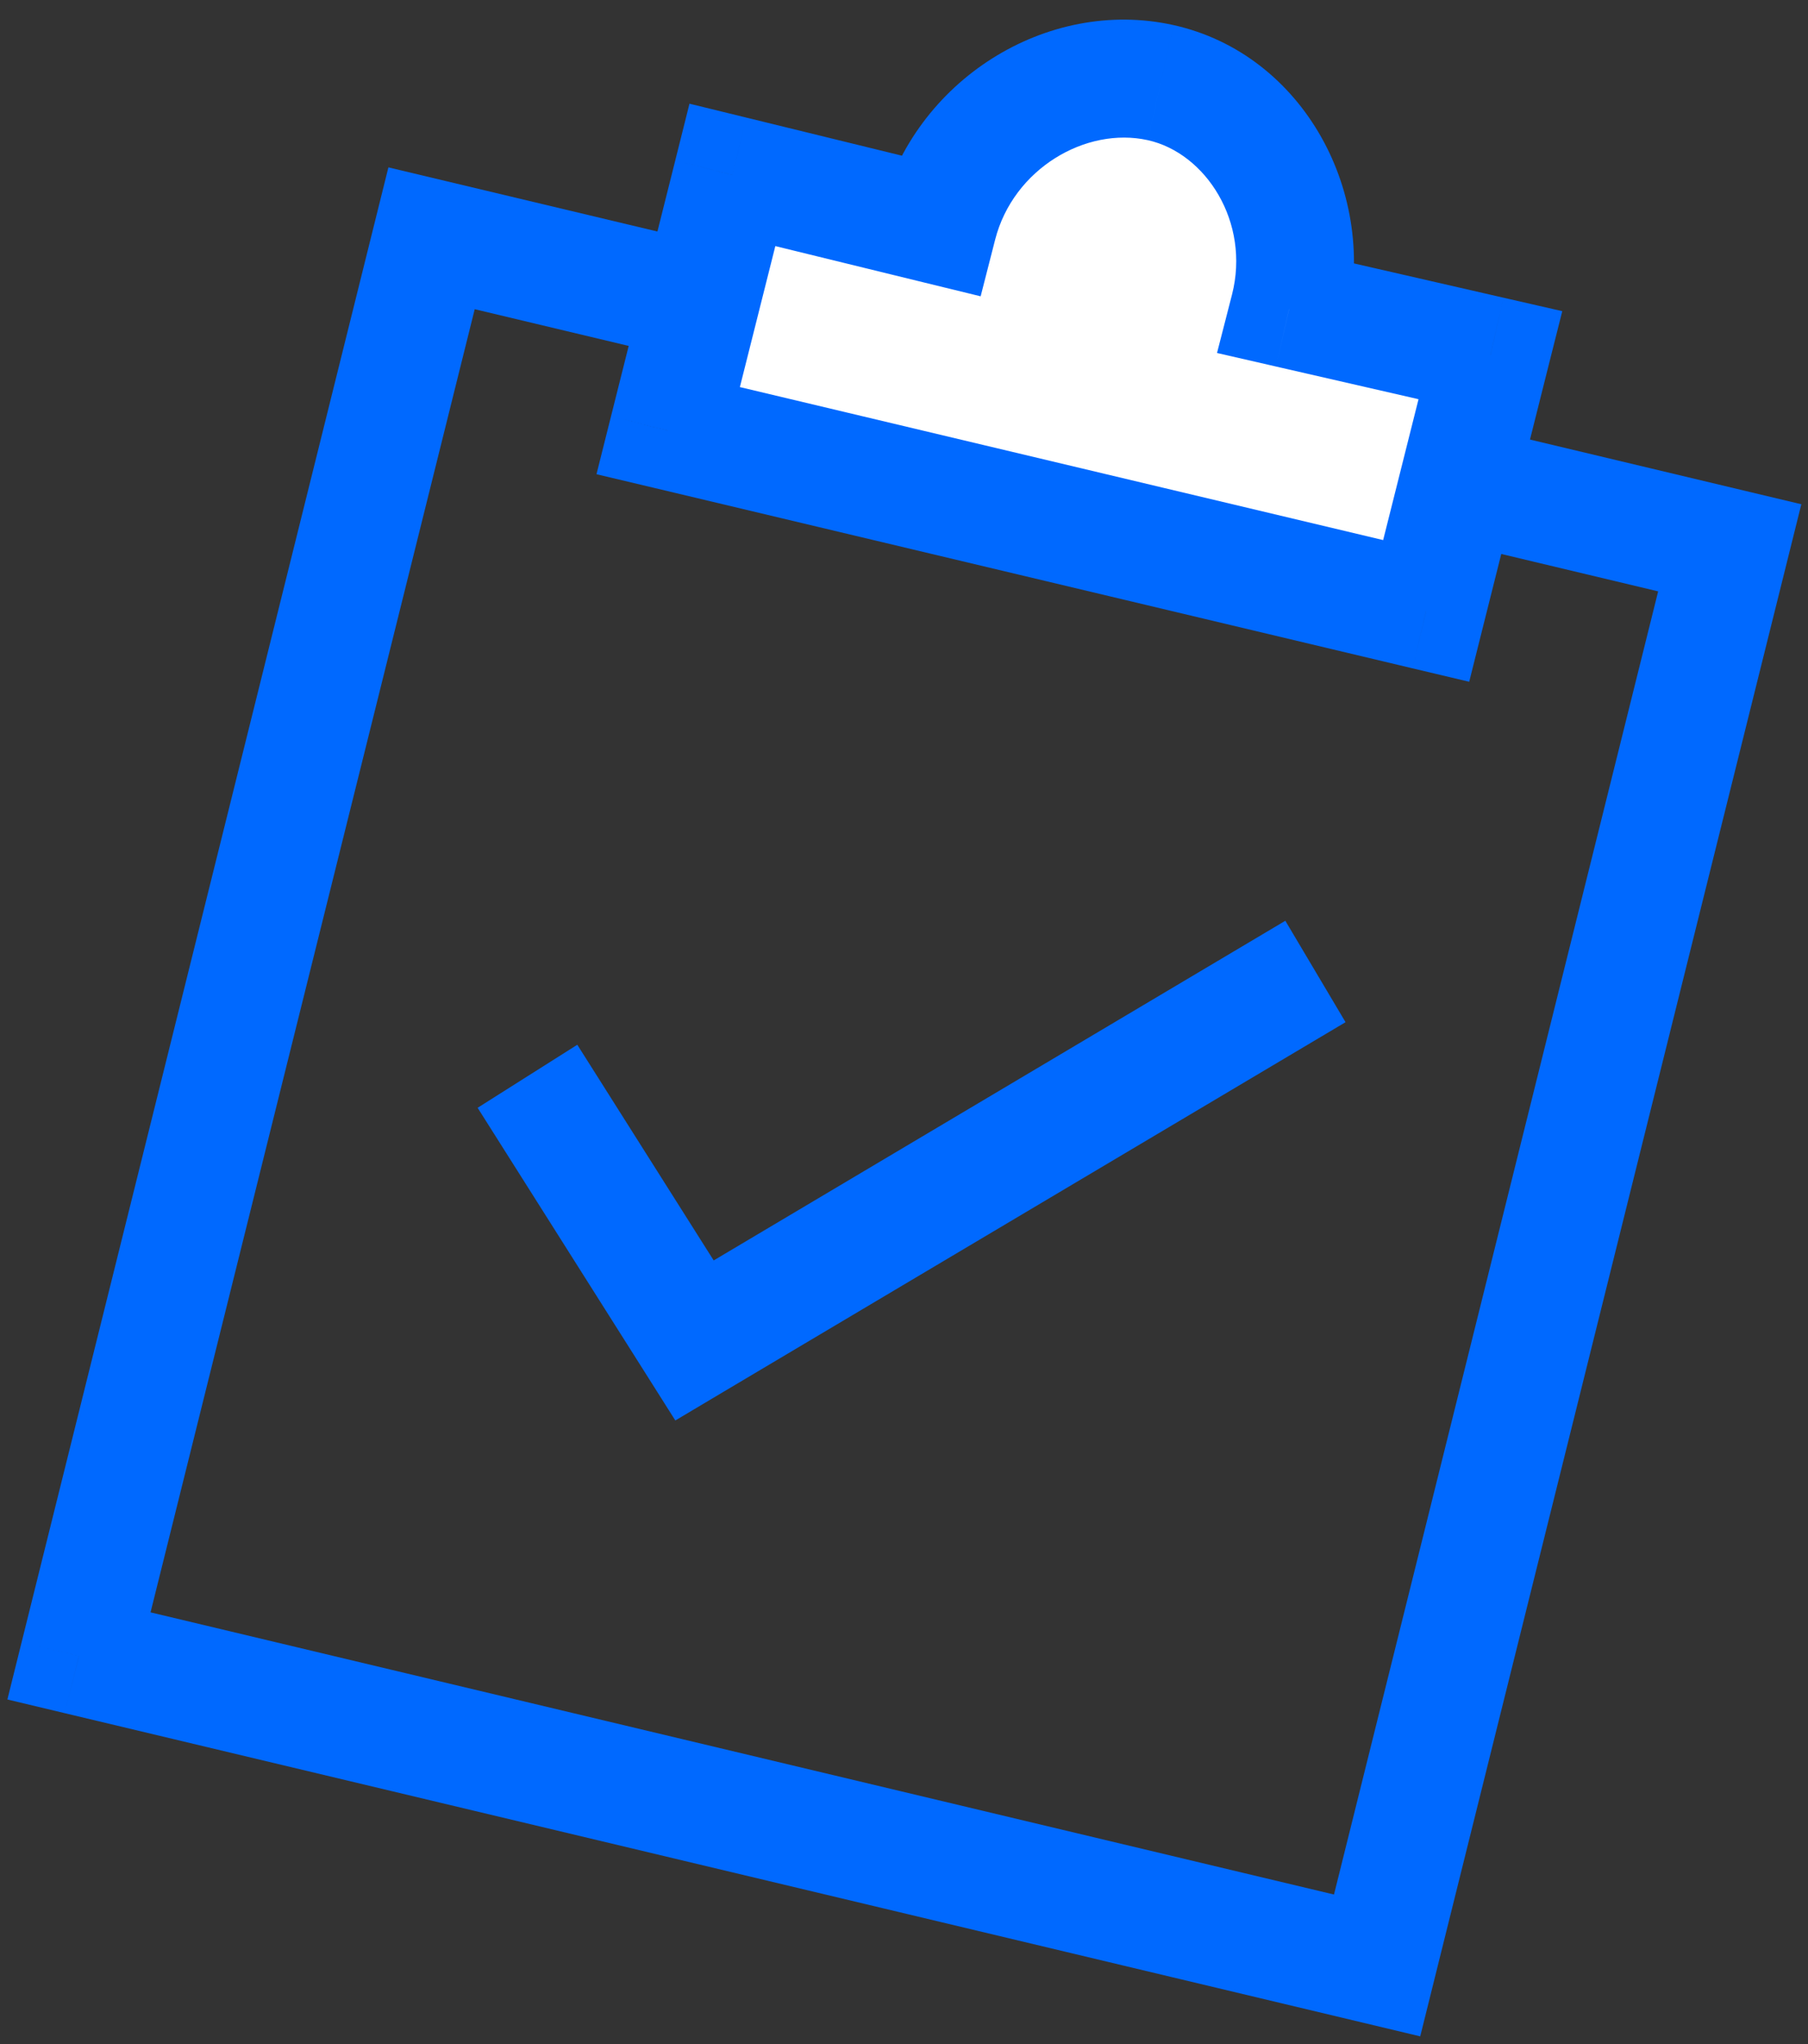 <svg width="23px" height="26px" viewBox="0 0 23 26" version="1.1" xmlns="http://www.w3.org/2000/svg" xmlns:xlink="http://www.w3.org/1999/xlink" xml:space="preserve" style="fill-rule:evenodd;clip-rule:evenodd;stroke-linejoin:round;stroke-miterlimit:1.414;">
  <rect x="0" y="0" width="23" height="26" fill="#333333" stroke="none"/>
  <path id="path0_stroke" d="M5.49,3.031l0.181,-0.728l-0.73,-0.174l-0.181,0.728l0.73,0.174Zm16.514,3.937l0.73,0.174l0.181,-0.728l-0.73,-0.174l-0.181,0.728Zm-4.485,18.032l-0.181,0.728l0.729,0.174l0.181,-0.728l-0.729,-0.174Zm-16.515,-3.937l-0.729,-0.174l-0.181,0.728l0.729,0.174l0.181,-0.728Zm4.305,-17.304l16.514,3.937l0.362,-1.456l-16.514,-3.937l-0.362,1.456Zm15.966,3.035l-4.486,18.032l1.459,0.348l4.486,-18.032l-1.459,-0.348Zm-3.575,17.478l-16.514,-3.937l-0.363,1.456l16.515,3.937l0.362,-1.456Zm-15.966,-3.035l4.486,-18.032l-1.46,-0.348l-4.485,18.032l1.459,0.348Z" style="fill:rgb(0,105,255);fill-rule:nonzero;"/>
  <path d="M16.399,3.931c0.327,-1.28 -0.436,-2.613 -1.634,-2.88c-1.199,-0.266 -2.506,0.534 -2.833,1.813l-2.615,-0.64l-0.817,3.254l9.643,2.293l0.817,-3.253l-2.561,-0.587Z" style="fill:white;fill-rule:nonzero;"/>
  <path d="M16.399,3.931l-0.726,-0.185l-0.191,0.744l0.75,0.172l0.167,-0.731Zm-4.467,-1.067l-0.178,0.729l0.721,0.176l0.184,-0.719l-0.727,-0.186Zm-2.615,-0.64l0.178,-0.728l-0.724,-0.177l-0.181,0.723l0.727,0.182Zm-0.817,3.254l-0.727,-0.183l-0.185,0.737l0.738,0.175l0.174,-0.729Zm9.643,2.293l-0.174,0.73l0.721,0.171l0.18,-0.718l-0.727,-0.183Zm0.817,-3.253l0.727,0.182l0.187,-0.742l-0.747,-0.171l-0.167,0.731Zm-1.834,-0.401c0.419,-1.643 -0.54,-3.429 -2.198,-3.798l-0.326,1.464c0.739,0.165 1.305,1.045 1.071,1.963l1.453,0.371Zm-2.198,-3.798c-1.61,-0.358 -3.3,0.704 -3.723,2.36l1.454,0.371c0.231,-0.904 1.156,-1.442 1.943,-1.267l0.326,-1.464Zm-2.818,1.817l-2.615,-0.64l-0.356,1.457l2.615,0.64l0.356,-1.457Zm-3.52,-0.094l-0.817,3.253l1.454,0.365l0.818,-3.253l-1.455,-0.365Zm-0.264,4.165l9.643,2.294l0.347,-1.46l-9.642,-2.293l-0.348,1.459Zm10.544,1.747l0.817,-3.254l-1.455,-0.365l-0.817,3.253l1.455,0.366Zm0.257,-4.167l-2.56,-0.587l-0.335,1.462l2.56,0.587l0.335,-1.462Z" style="fill:rgb(0,105,255);fill-rule:nonzero;"/>
  <path d="M8.835,17.05l-0.634,0.401l0.39,0.617l0.627,-0.373l-0.383,-0.645Zm-2.759,-2.959l2.125,3.36l1.268,-0.802l-2.125,-3.36l-1.268,0.802Zm3.142,3.604l7.899,-4.693l-0.766,-1.29l-7.899,4.693l0.766,1.29Z" style="fill:rgb(0,105,255);fill-rule:nonzero;"/>
</svg>
